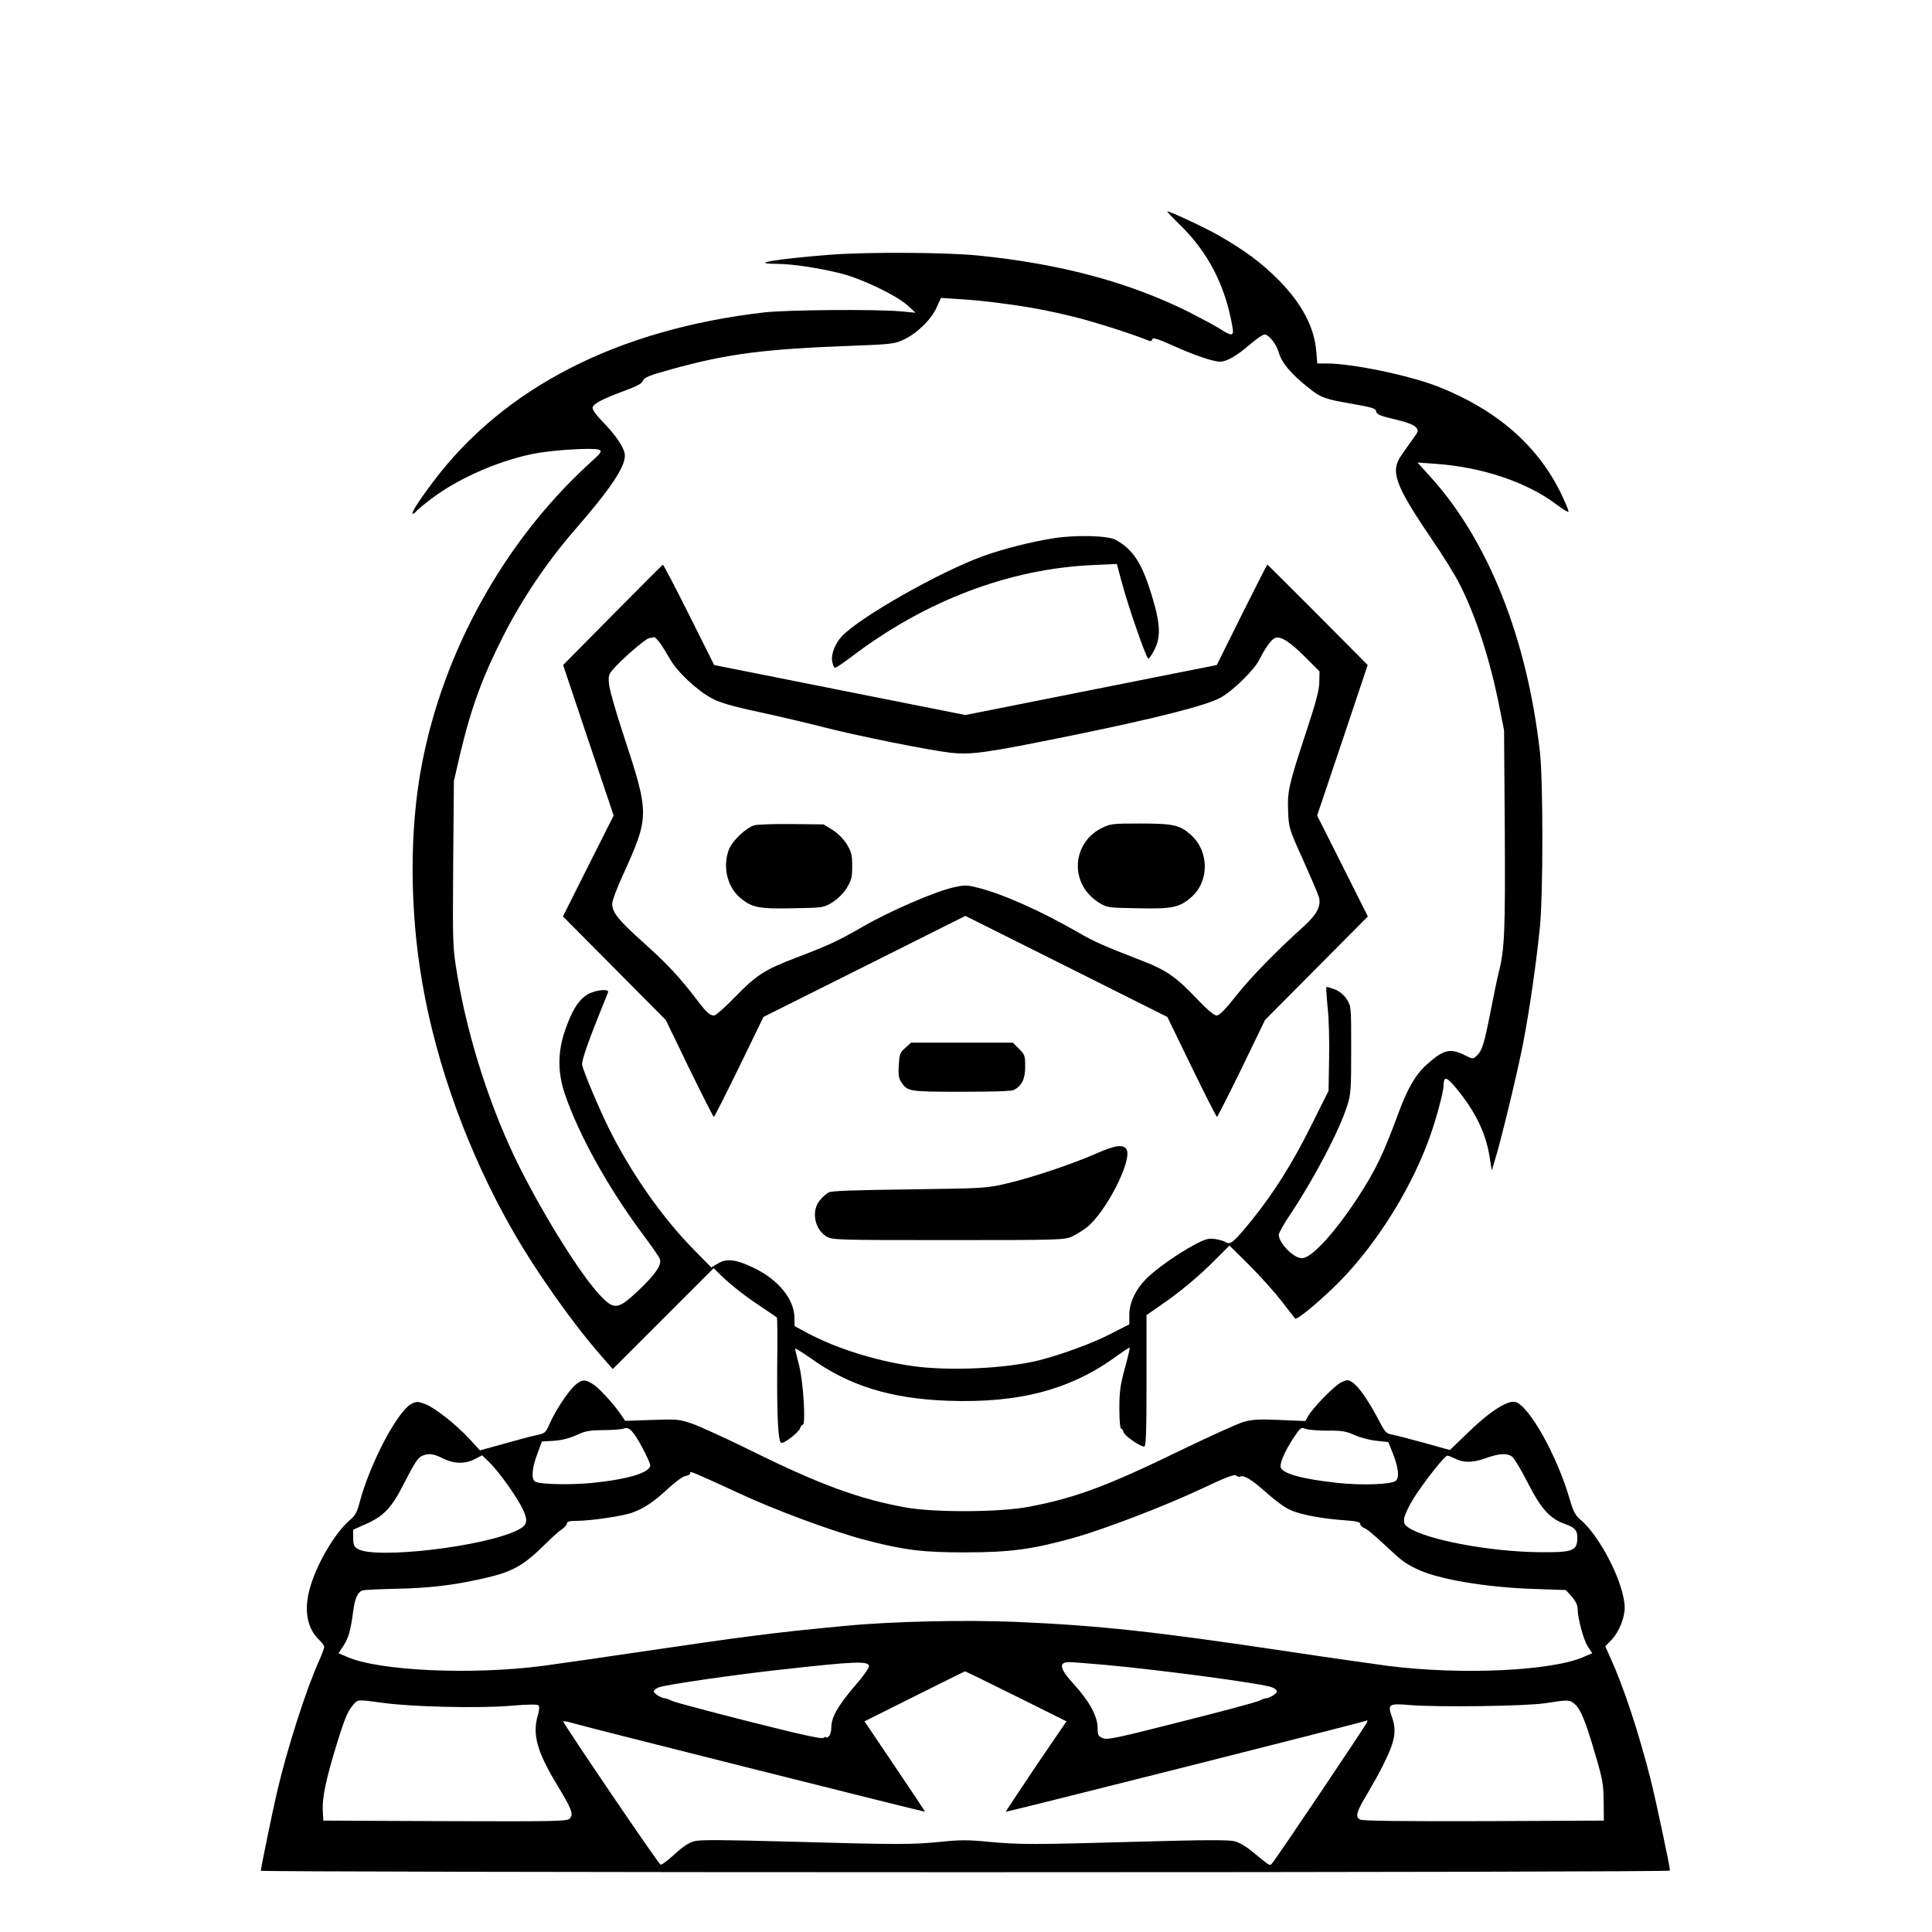 <?xml version="1.0" standalone="no"?>
<!DOCTYPE svg PUBLIC "-//W3C//DTD SVG 20010904//EN"
 "http://www.w3.org/TR/2001/REC-SVG-20010904/DTD/svg10.dtd">
<svg version="1.0" xmlns="http://www.w3.org/2000/svg"
 width="2048pt" height="2048pt" viewBox="0 0 2048 2048"
 preserveAspectRatio="xMidYMid meet">
<g transform="translate(0,2048) scale(0.192,-0.192)"
fill="#000000" stroke="none">
<path d="M6517 9423 c156 -153 250 -338 288 -565 8 -48 -4 -49 -71 -6 -27 17
-102 57 -166 90 -332 166 -711 268 -1168 314 -182 18 -617 20 -820 4 -294 -23
-448 -49 -295 -50 91 0 245 -24 365 -55 116 -31 299 -119 360 -174 l45 -41
-85 8 c-142 12 -625 8 -750 -6 -811 -94 -1438 -415 -1830 -937 -81 -108 -123
-175 -111 -175 5 0 15 8 22 17 8 9 48 42 90 73 152 113 383 211 574 245 111
19 312 30 341 19 20 -8 16 -15 -55 -79 -465 -426 -801 -1029 -921 -1654 -70
-359 -69 -804 1 -1208 78 -456 256 -945 498 -1368 131 -230 339 -523 498 -703
l56 -64 278 278 279 279 42 -41 c63 -60 133 -114 223 -174 44 -29 82 -55 84
-57 3 -2 4 -119 2 -261 -2 -292 5 -432 24 -432 20 0 97 61 102 81 3 10 10 19
15 19 18 0 3 239 -20 328 -12 46 -22 87 -22 92 0 5 37 -18 83 -50 211 -153
445 -226 762 -237 392 -14 676 61 929 246 39 28 71 49 73 47 2 -2 -10 -53 -27
-115 -25 -92 -30 -130 -30 -221 0 -61 4 -110 9 -110 5 0 11 -9 14 -20 5 -20
91 -80 114 -80 10 0 13 71 13 363 l0 363 72 50 c108 73 217 164 306 254 l80
80 109 -108 c60 -60 140 -149 178 -198 38 -49 72 -93 75 -97 8 -9 96 61 203
162 216 204 421 519 532 816 39 103 85 271 85 309 1 53 17 49 71 -17 104 -126
163 -247 183 -377 l12 -75 17 55 c37 120 127 495 156 646 36 185 74 452 93
644 18 183 18 804 0 965 -71 629 -287 1172 -609 1524 l-67 74 99 -7 c258 -18
505 -101 669 -225 36 -28 66 -45 66 -38 0 7 -18 50 -40 96 -129 267 -354 463
-677 592 -160 63 -476 129 -622 129 l-48 0 -6 69 c-11 132 -80 262 -207 391
-94 95 -186 163 -330 246 -81 46 -270 134 -286 134 -3 0 30 -35 73 -77z
m-1003 -429 c164 -21 267 -40 421 -78 114 -28 327 -97 407 -130 10 -5 17 -2
20 7 2 12 27 4 113 -34 119 -54 223 -89 261 -89 36 0 91 31 164 94 36 31 72
56 82 56 22 0 65 -53 77 -96 16 -58 65 -118 161 -195 72 -58 93 -66 246 -92
112 -20 129 -25 132 -42 2 -16 20 -24 101 -43 64 -15 105 -30 117 -43 17 -19
17 -21 -14 -64 -18 -25 -47 -66 -64 -91 -64 -89 -37 -164 164 -460 64 -93 136
-209 160 -259 88 -174 166 -417 215 -665 l27 -135 4 -555 c3 -556 -1 -654 -33
-780 -8 -30 -28 -129 -46 -220 -35 -179 -47 -216 -77 -243 -19 -18 -22 -18
-59 1 -87 44 -121 36 -216 -49 -61 -54 -108 -135 -157 -270 -84 -228 -127
-317 -230 -474 -128 -193 -250 -325 -302 -325 -46 0 -128 84 -128 130 0 9 28
59 63 111 131 196 272 464 315 601 20 61 22 89 22 308 0 237 0 241 -24 279
-16 25 -39 44 -66 55 -24 9 -44 15 -47 13 -2 -3 1 -53 7 -113 7 -60 10 -188 8
-284 l-3 -176 -97 -194 c-103 -207 -204 -367 -323 -515 -103 -127 -121 -142
-146 -127 -11 7 -38 15 -62 18 -35 5 -53 0 -111 -31 -88 -46 -216 -136 -267
-188 -59 -59 -93 -131 -94 -197 l0 -55 -100 -51 c-96 -51 -279 -118 -400 -148
-187 -46 -499 -60 -700 -31 -202 29 -421 98 -579 183 l-69 37 -1 50 c-3 102
-91 208 -225 272 -98 47 -148 53 -197 24 l-37 -22 -101 103 c-168 171 -339
414 -460 656 -56 111 -144 321 -152 359 -4 25 35 135 143 401 9 21 -68 14
-112 -11 -49 -28 -87 -88 -125 -198 -41 -118 -42 -233 -2 -351 79 -230 238
-516 428 -772 50 -67 94 -130 97 -140 12 -31 -23 -84 -115 -171 -115 -109
-136 -113 -213 -32 -106 111 -306 430 -448 713 -156 311 -282 701 -342 1056
-26 157 -26 159 -23 615 l4 458 36 155 c60 252 124 425 241 654 103 201 242
407 393 580 193 222 274 342 274 407 0 37 -43 104 -112 176 -45 46 -69 78 -66
90 4 21 58 49 181 94 65 24 91 38 97 54 7 18 34 29 157 63 311 86 511 112
1008 130 206 8 225 10 275 34 72 33 154 113 182 179 l23 51 105 -7 c58 -3 154
-13 214 -21z M5817 7695 c-131 -21 -279 -59 -390 -99 -240 -87 -678 -336 -779
-442 -38 -41 -61 -100 -53 -141 3 -18 10 -33 16 -33 6 0 45 27 88 59 408 311
873 488 1337 508 l130 6 24 -89 c36 -138 139 -434 150 -434 4 0 17 18 29 41
40 70 39 143 -4 288 -57 195 -107 274 -207 328 -44 23 -221 27 -341 8z M3382
7271 l-273 -276 139 -415 140 -416 -140 -278 -140 -279 284 -286 284 -286 129
-267 c72 -147 133 -267 136 -268 3 0 66 124 140 276 l134 276 558 279 557 279
558 -279 557 -279 134 -276 c74 -152 137 -276 140 -276 3 1 64 121 136 268
l129 267 284 286 284 286 -140 279 -140 278 140 416 139 415 -276 278 c-152
152 -277 277 -278 277 -1 0 -65 -125 -141 -277 l-138 -278 -694 -138 -694
-138 -694 138 -693 138 -139 278 c-76 152 -141 276 -144 276 -3 -1 -128 -126
-278 -278z m261 -153 c13 -18 38 -59 56 -90 39 -70 151 -175 233 -218 44 -23
111 -43 261 -75 111 -24 272 -62 357 -84 184 -47 581 -127 697 -140 117 -13
197 -1 666 94 465 95 746 166 826 210 66 36 184 151 213 208 35 69 69 116 89
122 31 10 81 -22 164 -105 l80 -80 -1 -58 c0 -43 -18 -112 -76 -287 -93 -283
-101 -317 -96 -430 3 -87 5 -95 82 -265 43 -96 83 -189 88 -207 13 -48 -12
-96 -84 -161 -153 -138 -287 -275 -370 -379 -63 -80 -96 -113 -111 -113 -13 0
-52 32 -107 90 -117 124 -172 162 -314 216 -196 76 -254 101 -340 151 -210
121 -424 216 -559 249 -60 15 -72 15 -134 1 -102 -23 -351 -131 -495 -214
-144 -83 -190 -104 -373 -174 -173 -66 -218 -95 -336 -216 -55 -57 -107 -103
-117 -103 -24 1 -41 16 -97 90 -94 123 -165 199 -294 314 -136 122 -171 165
-171 213 0 16 26 87 59 158 148 329 148 333 0 784 -39 118 -73 238 -76 267 -5
46 -3 57 19 82 45 54 180 171 201 175 12 2 25 5 29 6 4 0 18 -14 31 -31z
M4164 6110 c-46 -14 -119 -84 -139 -132 -36 -91 -12 -203 57 -264 66 -58 105
-66 295 -62 169 3 170 3 219 33 30 19 60 49 79 79 26 43 30 59 30 121 0 62 -4
78 -30 121 -19 30 -49 60 -79 79 l-49 30 -176 2 c-97 1 -190 -2 -207 -7z
M6081 6094 c-124 -62 -168 -213 -95 -331 18 -29 49 -59 78 -78 49 -30 50 -30
219 -33 190 -4 229 4 295 62 100 88 98 255 -4 344 -60 54 -97 62 -281 62 -152
0 -161 -1 -212 -26z M4998 4881 c-29 -25 -32 -35 -36 -95 -3 -50 0 -72 12 -91
36 -55 42 -56 334 -56 174 0 277 3 290 10 44 24 62 60 62 128 0 61 -2 67 -34
99 l-34 34 -281 0 -281 0 -32 -29z M6055 4299 c-132 -58 -354 -133 -491 -165
-118 -28 -122 -28 -544 -34 -309 -4 -431 -8 -446 -17 -12 -7 -34 -26 -48 -44
-48 -57 -29 -159 37 -199 31 -19 55 -20 672 -20 616 0 642 1 684 20 23 11 61
34 82 51 105 83 251 369 219 429 -16 30 -62 25 -165 -21z M3176 3020 c-39 -35
-108 -138 -142 -215 -22 -50 -24 -52 -81 -64 -32 -7 -113 -29 -180 -48 l-123
-34 -57 62 c-77 83 -191 173 -246 194 -41 15 -47 15 -75 1 -78 -40 -232 -335
-287 -546 -13 -50 -24 -71 -50 -93 -85 -70 -191 -251 -226 -386 -32 -119 -12
-218 55 -280 14 -14 26 -30 26 -37 0 -7 -13 -42 -29 -78 -71 -157 -176 -485
-231 -721 -23 -97 -90 -423 -90 -437 0 -4 1750 -8 3890 -8 2347 0 3890 4 3890
9 0 23 -82 408 -110 516 -67 260 -147 501 -218 657 l-29 65 38 40 c38 41 69
119 69 173 0 129 -135 396 -246 488 -27 23 -38 44 -58 113 -69 237 -221 510
-298 535 -41 13 -143 -52 -256 -162 l-107 -103 -140 39 c-77 21 -157 42 -178
46 -35 6 -40 12 -82 93 -53 100 -105 174 -139 196 -23 15 -28 15 -61 0 -36
-18 -153 -136 -182 -186 l-16 -28 -141 6 c-115 5 -152 3 -201 -11 -33 -10
-188 -80 -345 -156 -407 -198 -584 -264 -838 -312 -160 -31 -522 -33 -682 -4
-255 46 -474 126 -850 312 -140 69 -289 137 -330 151 -71 24 -83 25 -222 20
l-146 -5 -25 36 c-32 49 -112 137 -145 161 -50 34 -67 34 -106 1z m372 -349
c23 -43 42 -86 42 -94 0 -41 -124 -78 -324 -98 -118 -11 -273 -8 -308 6 -26
10 -23 71 8 153 l26 70 66 4 c44 3 86 14 124 31 48 23 71 27 150 28 51 0 102
4 113 9 28 11 53 -15 103 -109z m3780 97 c80 1 102 -3 150 -24 31 -14 86 -29
122 -32 l65 -7 24 -60 c32 -80 38 -137 17 -154 -24 -20 -184 -26 -317 -12
-206 22 -319 54 -319 92 0 29 26 87 71 156 39 59 42 61 67 51 15 -6 69 -10
120 -10z m-4883 -153 c62 -31 122 -32 177 -4 l40 21 39 -38 c53 -51 156 -196
186 -261 30 -64 24 -87 -27 -113 -182 -93 -794 -164 -887 -104 -18 11 -23 24
-23 59 l0 46 74 33 c95 43 138 89 200 210 69 134 83 155 109 166 35 14 59 11
112 -15z m5903 10 c12 -9 51 -74 87 -145 74 -145 122 -198 207 -228 57 -20 70
-38 66 -90 -5 -59 -33 -67 -213 -65 -272 3 -621 69 -719 136 -24 17 -27 25
-23 54 4 19 27 68 52 108 54 86 171 235 186 235 5 0 23 -7 40 -15 47 -25 98
-25 169 0 78 28 118 30 148 10z m-4451 -119 c43 -19 122 -55 175 -80 198 -93
523 -214 703 -261 217 -57 324 -70 560 -69 238 0 366 17 585 78 170 47 508
176 718 275 135 64 177 79 187 71 8 -7 19 -9 24 -5 15 9 60 -17 117 -67 79
-70 126 -105 167 -122 56 -23 170 -44 280 -52 73 -5 97 -10 97 -21 0 -7 8 -17
17 -20 20 -8 45 -28 128 -105 82 -77 101 -91 161 -121 114 -58 381 -104 654
-113 l175 -6 33 -36 c19 -22 32 -47 32 -64 0 -55 32 -174 56 -211 l25 -38 -47
-20 c-175 -78 -676 -101 -1079 -50 -88 12 -338 47 -555 80 -728 109 -1037 143
-1497 163 -286 12 -692 3 -948 -22 -270 -26 -334 -33 -515 -56 -107 -13 -377
-52 -600 -85 -223 -33 -472 -69 -555 -80 -396 -51 -905 -27 -1079 50 l-47 20
27 41 c28 43 40 84 54 191 9 72 25 106 52 115 10 3 93 7 185 9 173 3 313 19
468 54 174 38 232 70 360 197 33 33 72 68 88 78 15 10 27 25 27 32 0 10 15 14
53 14 77 0 255 26 307 45 66 24 117 58 195 130 39 36 82 69 98 72 15 3 27 9
27 14 0 13 0 13 87 -25z m901 -1037 c2 -9 -33 -59 -78 -110 -94 -110 -130
-173 -130 -228 0 -22 -6 -44 -15 -51 -8 -7 -15 -9 -15 -5 0 4 -6 3 -13 -3 -9
-8 -118 16 -407 89 -217 55 -409 106 -427 114 -17 8 -35 15 -40 15 -20 0 -63
26 -63 38 0 7 12 17 28 23 34 14 428 71 677 98 403 45 478 48 483 20z m1302 6
c317 -29 869 -103 923 -124 15 -6 27 -16 27 -23 0 -12 -43 -38 -63 -38 -5 0
-23 -7 -40 -15 -18 -8 -211 -60 -431 -115 -353 -90 -402 -100 -427 -90 -26 11
-29 17 -29 57 0 64 -47 149 -132 242 -77 83 -85 121 -26 121 18 0 107 -7 198
-15z m-491 -173 l279 -139 -169 -248 c-92 -137 -167 -250 -166 -251 4 -3 1977
495 1988 502 8 5 10 2 7 -7 -8 -20 -506 -761 -524 -779 -15 -16 -6 -21 -114
67 -28 24 -70 48 -93 54 -32 8 -160 8 -517 -2 -594 -17 -673 -17 -841 -1 -113
11 -159 11 -265 0 -159 -16 -235 -16 -839 1 -371 10 -490 11 -523 2 -30 -9
-64 -31 -108 -72 -36 -33 -70 -59 -77 -57 -12 4 -536 776 -537 790 0 4 24 0
53 -9 62 -19 1941 -491 1944 -489 1 1 -74 114 -166 250 l-168 249 276 138
c152 76 277 138 279 138 1 1 128 -61 281 -137z m-3494 -37 c158 -22 531 -31
705 -16 96 8 146 9 153 2 6 -6 5 -24 -3 -53 -32 -104 -6 -200 101 -378 88
-145 97 -170 74 -194 -15 -15 -82 -16 -688 -14 l-672 3 -3 55 c-4 69 18 174
75 360 48 156 64 192 96 228 24 26 22 26 162 7z m6577 -5 c33 -26 60 -89 115
-278 42 -141 46 -168 47 -262 l1 -105 -663 -3 c-464 -1 -669 1 -683 9 -28 15
-20 43 41 144 26 44 64 112 83 150 69 137 80 193 52 272 -25 71 -18 76 99 66
159 -13 636 -6 746 10 131 20 134 20 162 -3z"/>
</g>
</svg>
